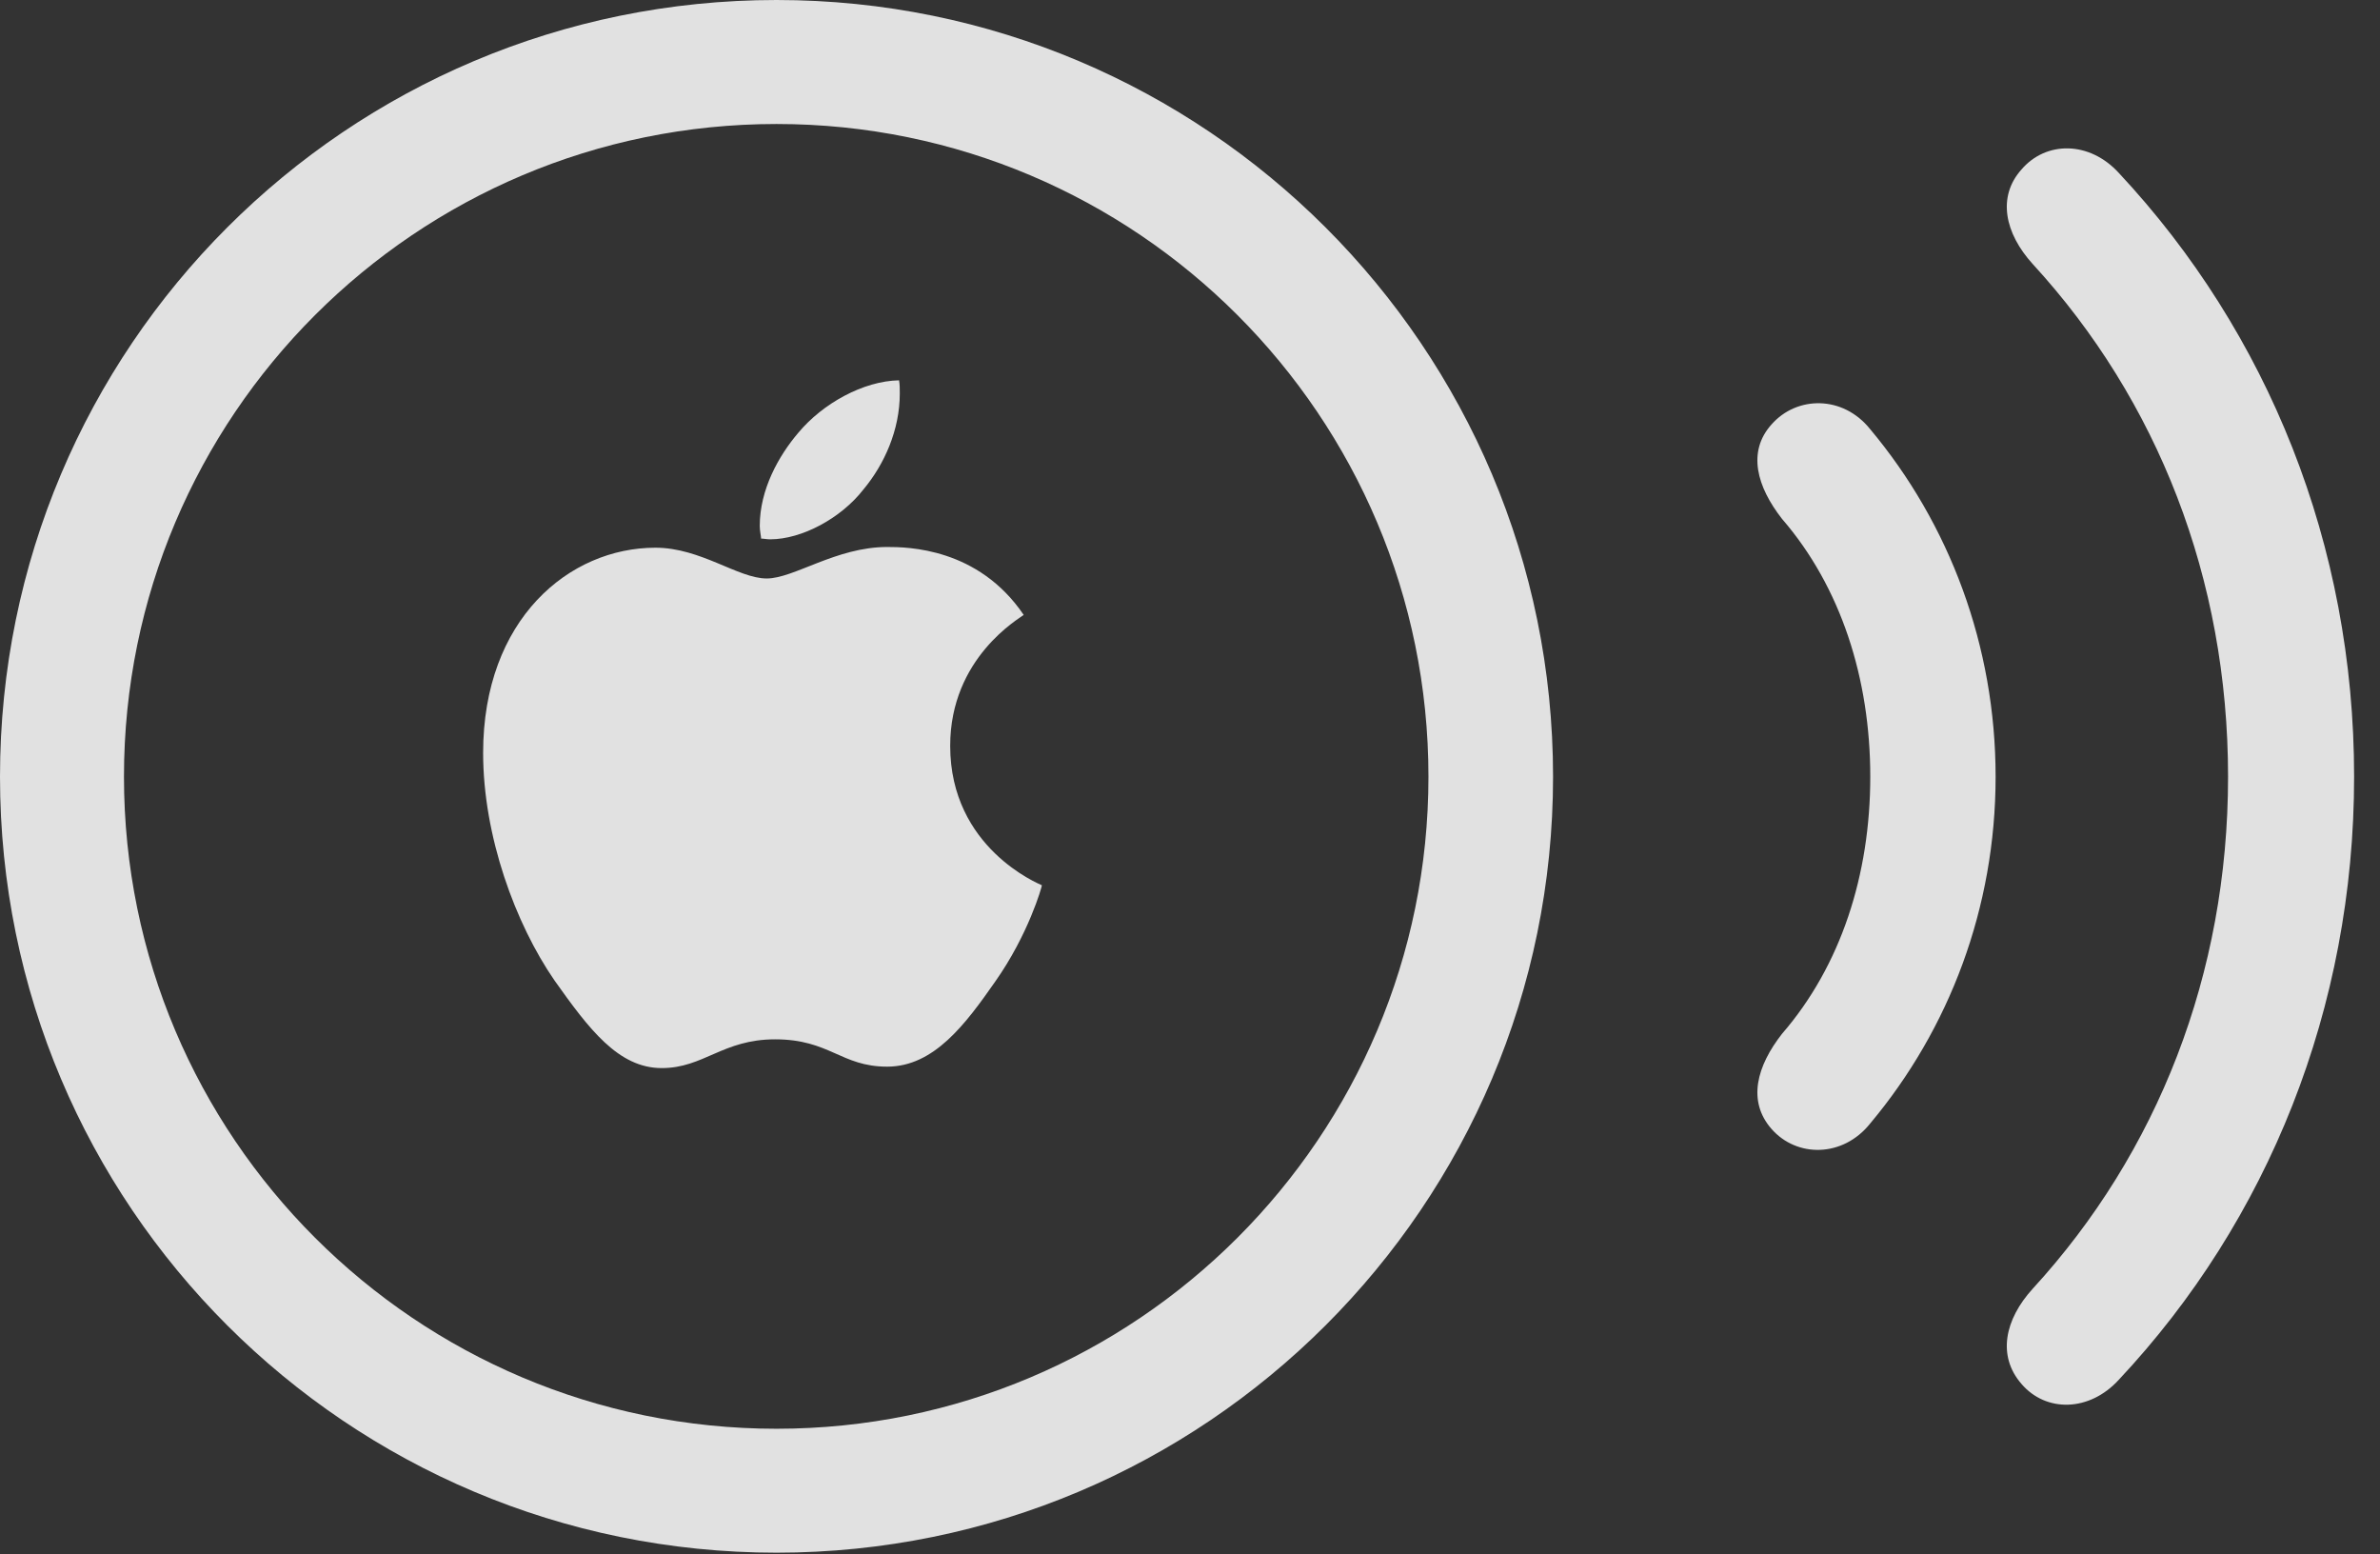 <?xml version="1.0" encoding="UTF-8"?>
<!--Generator: Apple Native CoreSVG 326-->
<!DOCTYPE svg
PUBLIC "-//W3C//DTD SVG 1.1//EN"
       "http://www.w3.org/Graphics/SVG/1.1/DTD/svg11.dtd">
<svg version="1.1" xmlns="http://www.w3.org/2000/svg" xmlns:xlink="http://www.w3.org/1999/xlink" viewBox="0 0 33.193 21.67">
 <rect x="0" y="0" width="33.193" height="21.67" fill="#333333" stroke="none"/>
 <g>
  <rect height="21.67" opacity="0" width="33.193" x="0" y="0"/>
  <path d="M28.193 19.297C28.535 19.697 29.141 19.688 29.551 19.238C31.631 17.021 32.832 14.053 32.832 10.83C32.832 7.598 31.631 4.639 29.551 2.412C29.141 1.963 28.535 1.963 28.193 2.363C27.852 2.744 27.959 3.252 28.35 3.682C30.088 5.576 31.074 8.066 31.074 10.83C31.074 13.584 30.088 16.074 28.35 17.969C27.959 18.398 27.852 18.906 28.193 19.297Z" fill="white" fill-opacity="0.85"/>
  <path d="M24.707 15.742C25.059 16.143 25.703 16.143 26.084 15.664C27.188 14.346 27.832 12.656 27.832 10.83C27.832 9.004 27.188 7.305 26.084 5.986C25.703 5.508 25.059 5.518 24.707 5.918C24.365 6.299 24.502 6.787 24.854 7.236C25.674 8.184 26.084 9.463 26.084 10.83C26.084 12.197 25.674 13.467 24.854 14.414C24.502 14.863 24.365 15.352 24.707 15.742Z" fill="white" fill-opacity="0.85"/>
  <path d="M10.83 21.65C16.807 21.65 21.66 16.807 21.66 10.83C21.66 4.844 16.807 0 10.83 0C4.844 0 0 4.844 0 10.83C0 16.807 4.844 21.65 10.83 21.65ZM10.83 19.922C5.801 19.922 1.729 15.85 1.729 10.83C1.729 5.801 5.801 1.729 10.83 1.729C15.85 1.729 19.922 5.801 19.922 10.83C19.922 15.85 15.85 19.922 10.83 19.922ZM10.81 14.492C11.572 14.492 11.729 14.873 12.373 14.873C13.027 14.873 13.467 14.277 13.877 13.691C14.346 13.027 14.531 12.363 14.531 12.344C14.492 12.324 13.252 11.826 13.252 10.4C13.252 9.17 14.219 8.623 14.277 8.574C13.643 7.637 12.656 7.627 12.373 7.627C11.66 7.627 11.074 8.066 10.693 8.066C10.293 8.066 9.775 7.637 9.141 7.637C7.939 7.637 6.738 8.633 6.738 10.498C6.738 11.66 7.188 12.881 7.734 13.672C8.213 14.346 8.623 14.893 9.229 14.893C9.814 14.893 10.078 14.492 10.81 14.492ZM12.041 6.826C12.334 6.475 12.549 5.996 12.549 5.488C12.549 5.42 12.549 5.361 12.539 5.303C12.041 5.312 11.475 5.625 11.133 6.035C10.859 6.357 10.596 6.826 10.596 7.334C10.596 7.402 10.615 7.48 10.615 7.51C10.654 7.51 10.693 7.52 10.742 7.52C11.182 7.52 11.729 7.227 12.041 6.826Z" fill="white" fill-opacity="0.85"/>
 </g>
</svg>
